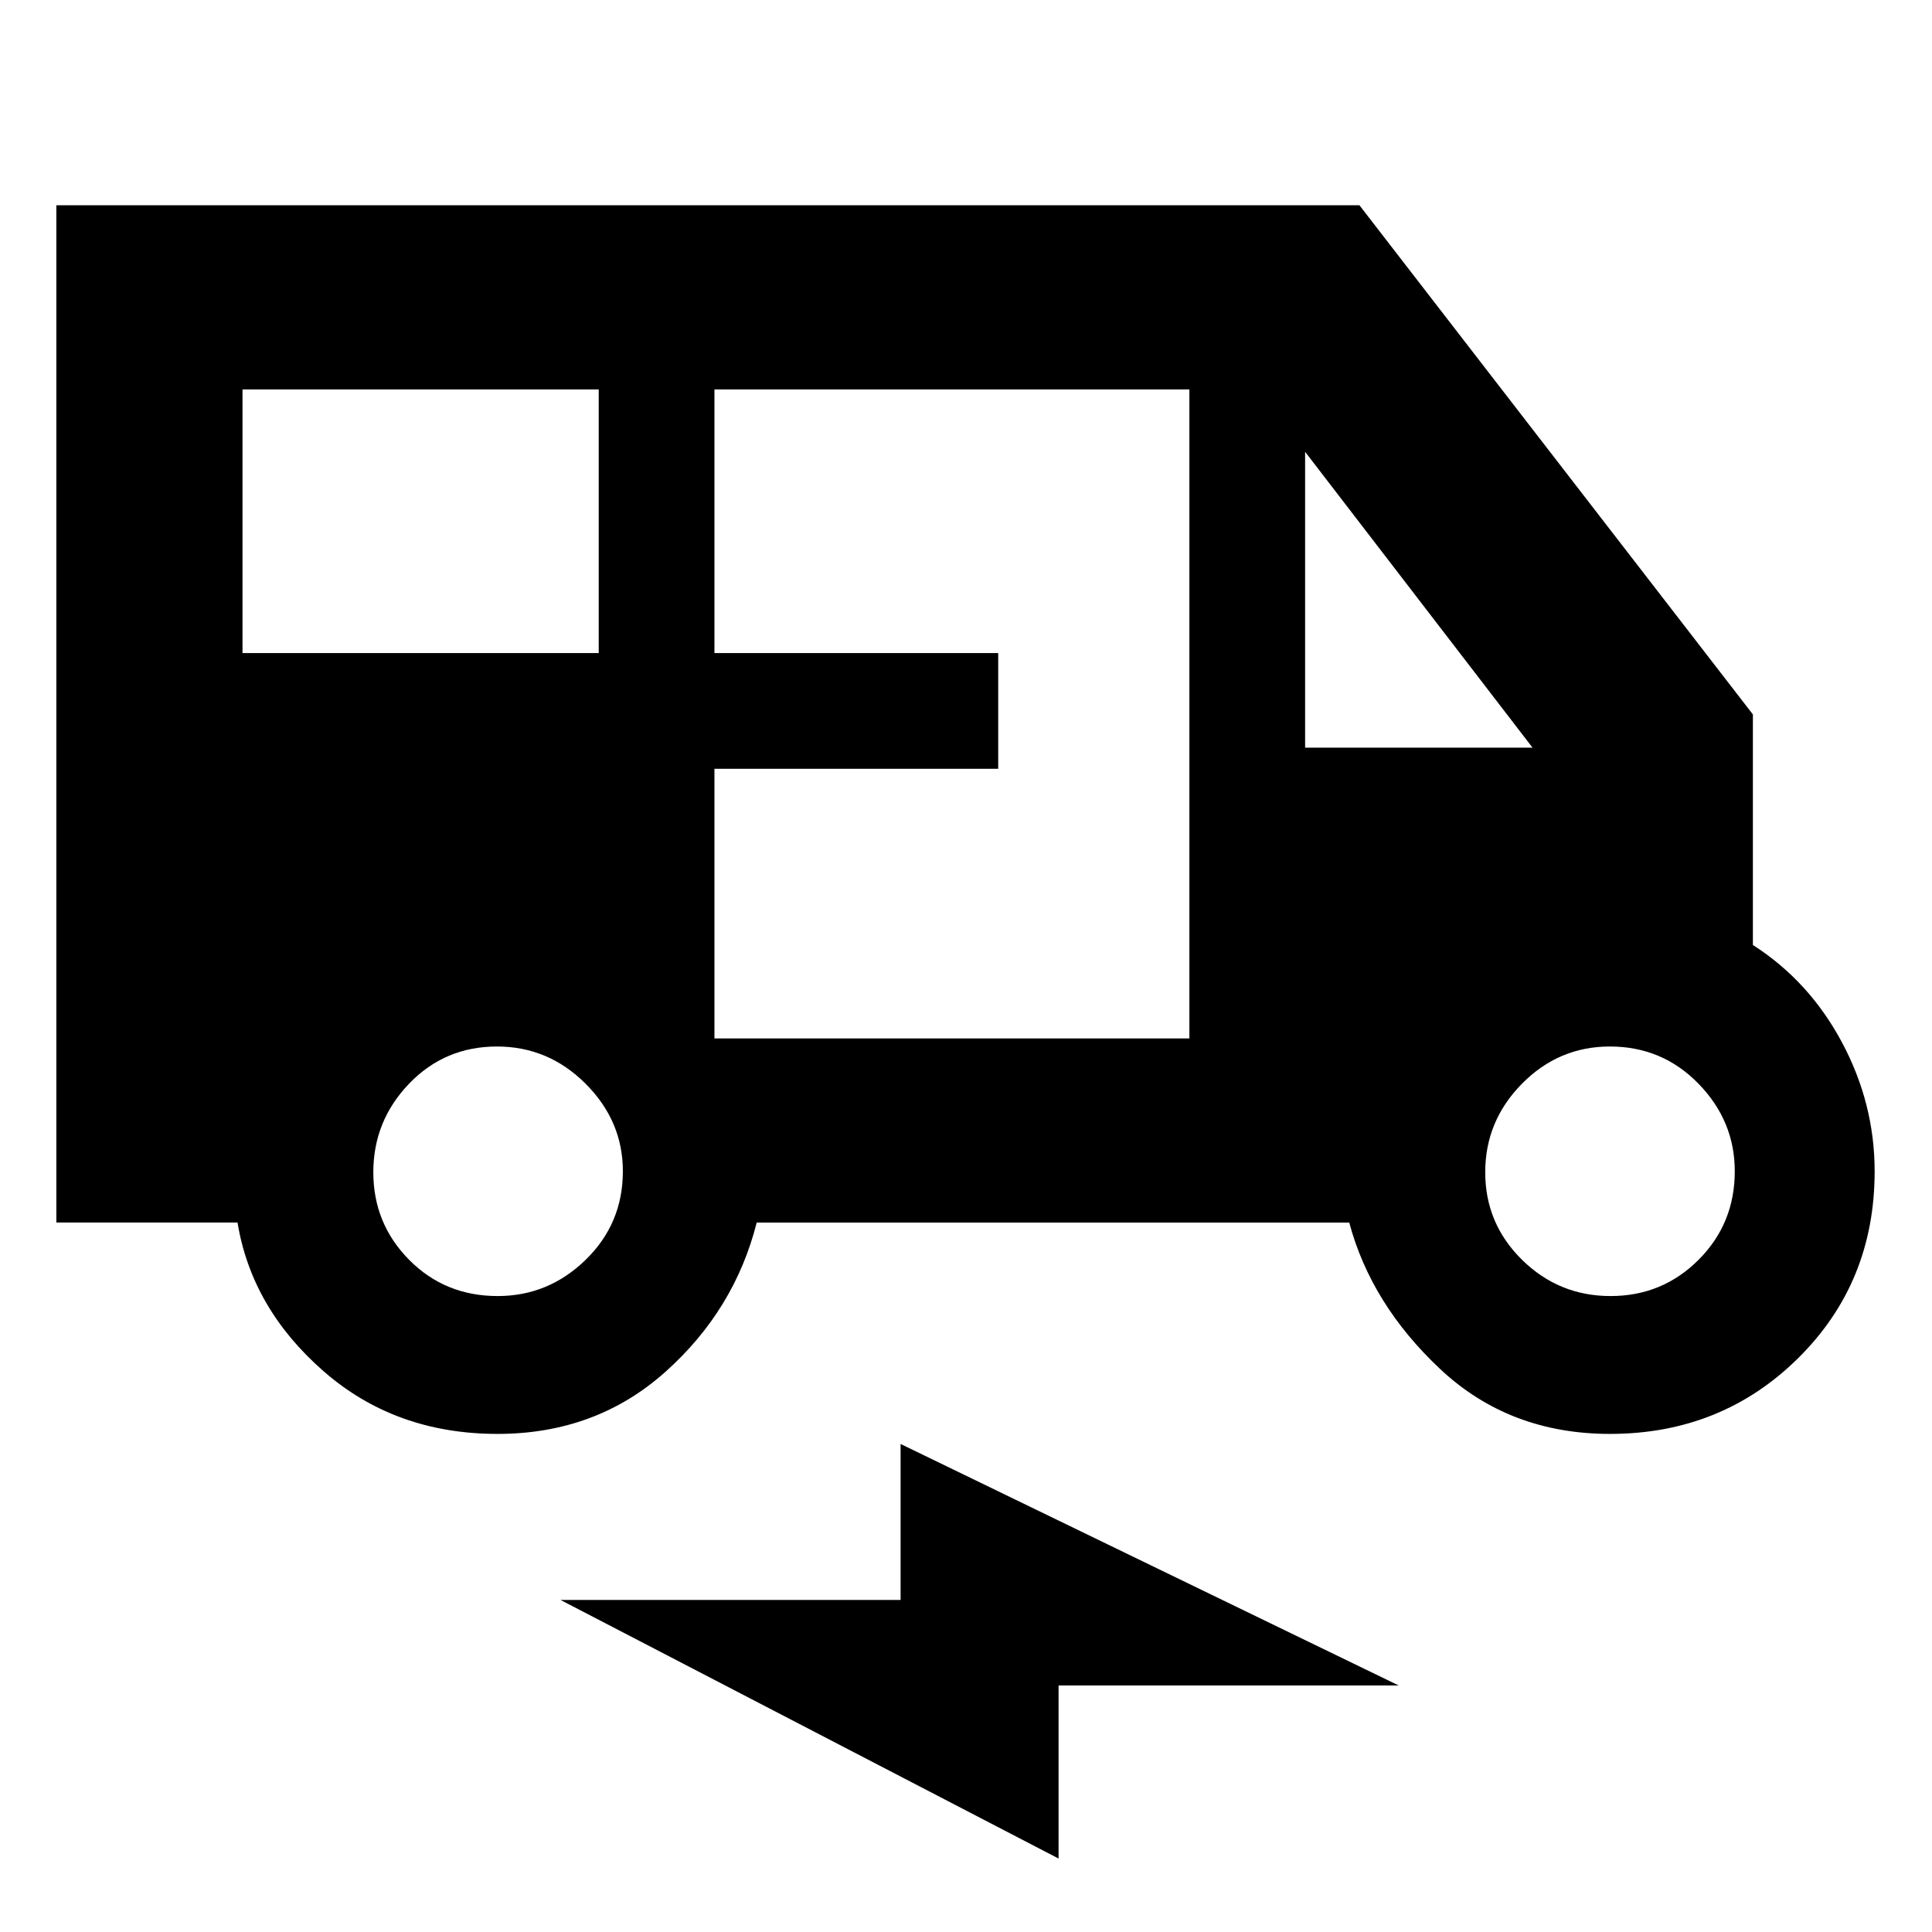 <svg xmlns="http://www.w3.org/2000/svg" height="48" viewBox="0 -960 960 960" width="48"><path d="M247.2-247.5q-50.87 0-86.54-31.25Q125-310 118.02-352.55H28V-858h647.5L871-605v114.56q28 17.94 44.25 48.37 16.25 30.43 16.25 64.1 0 55.3-38.07 92.89-38.06 37.58-93.44 37.58-49.99 0-84.33-32.19-34.34-32.19-45.23-72.81H376q-11 43.5-45.46 74.25-34.47 30.75-83.34 30.75Zm-126.7-388h177v-131h-177v131ZM355-444h236v-322.5H355v131h141v57.5H355v134Zm293.5-144.5h113l-113-147v147ZM247.3-316q25.2 0 43.7-18 18.5-18 18.5-44 0-25-18.52-43.5-18.51-18.5-44.03-18.5-25.95 0-43.7 18.5-17.75 18.5-17.75 44t17.8 43.5q17.81 18 44 18Zm553 0q25.7 0 43.7-18 18-18 18-44 0-25-18.02-43.5-18.01-18.5-44.03-18.5-25.45 0-43.7 18.5Q738-403 738-377.5t18.3 43.5q18.31 18 44 18ZM526-36.5 278.5-165h169v-77.5l247.5 120H526v86Z"/></svg>